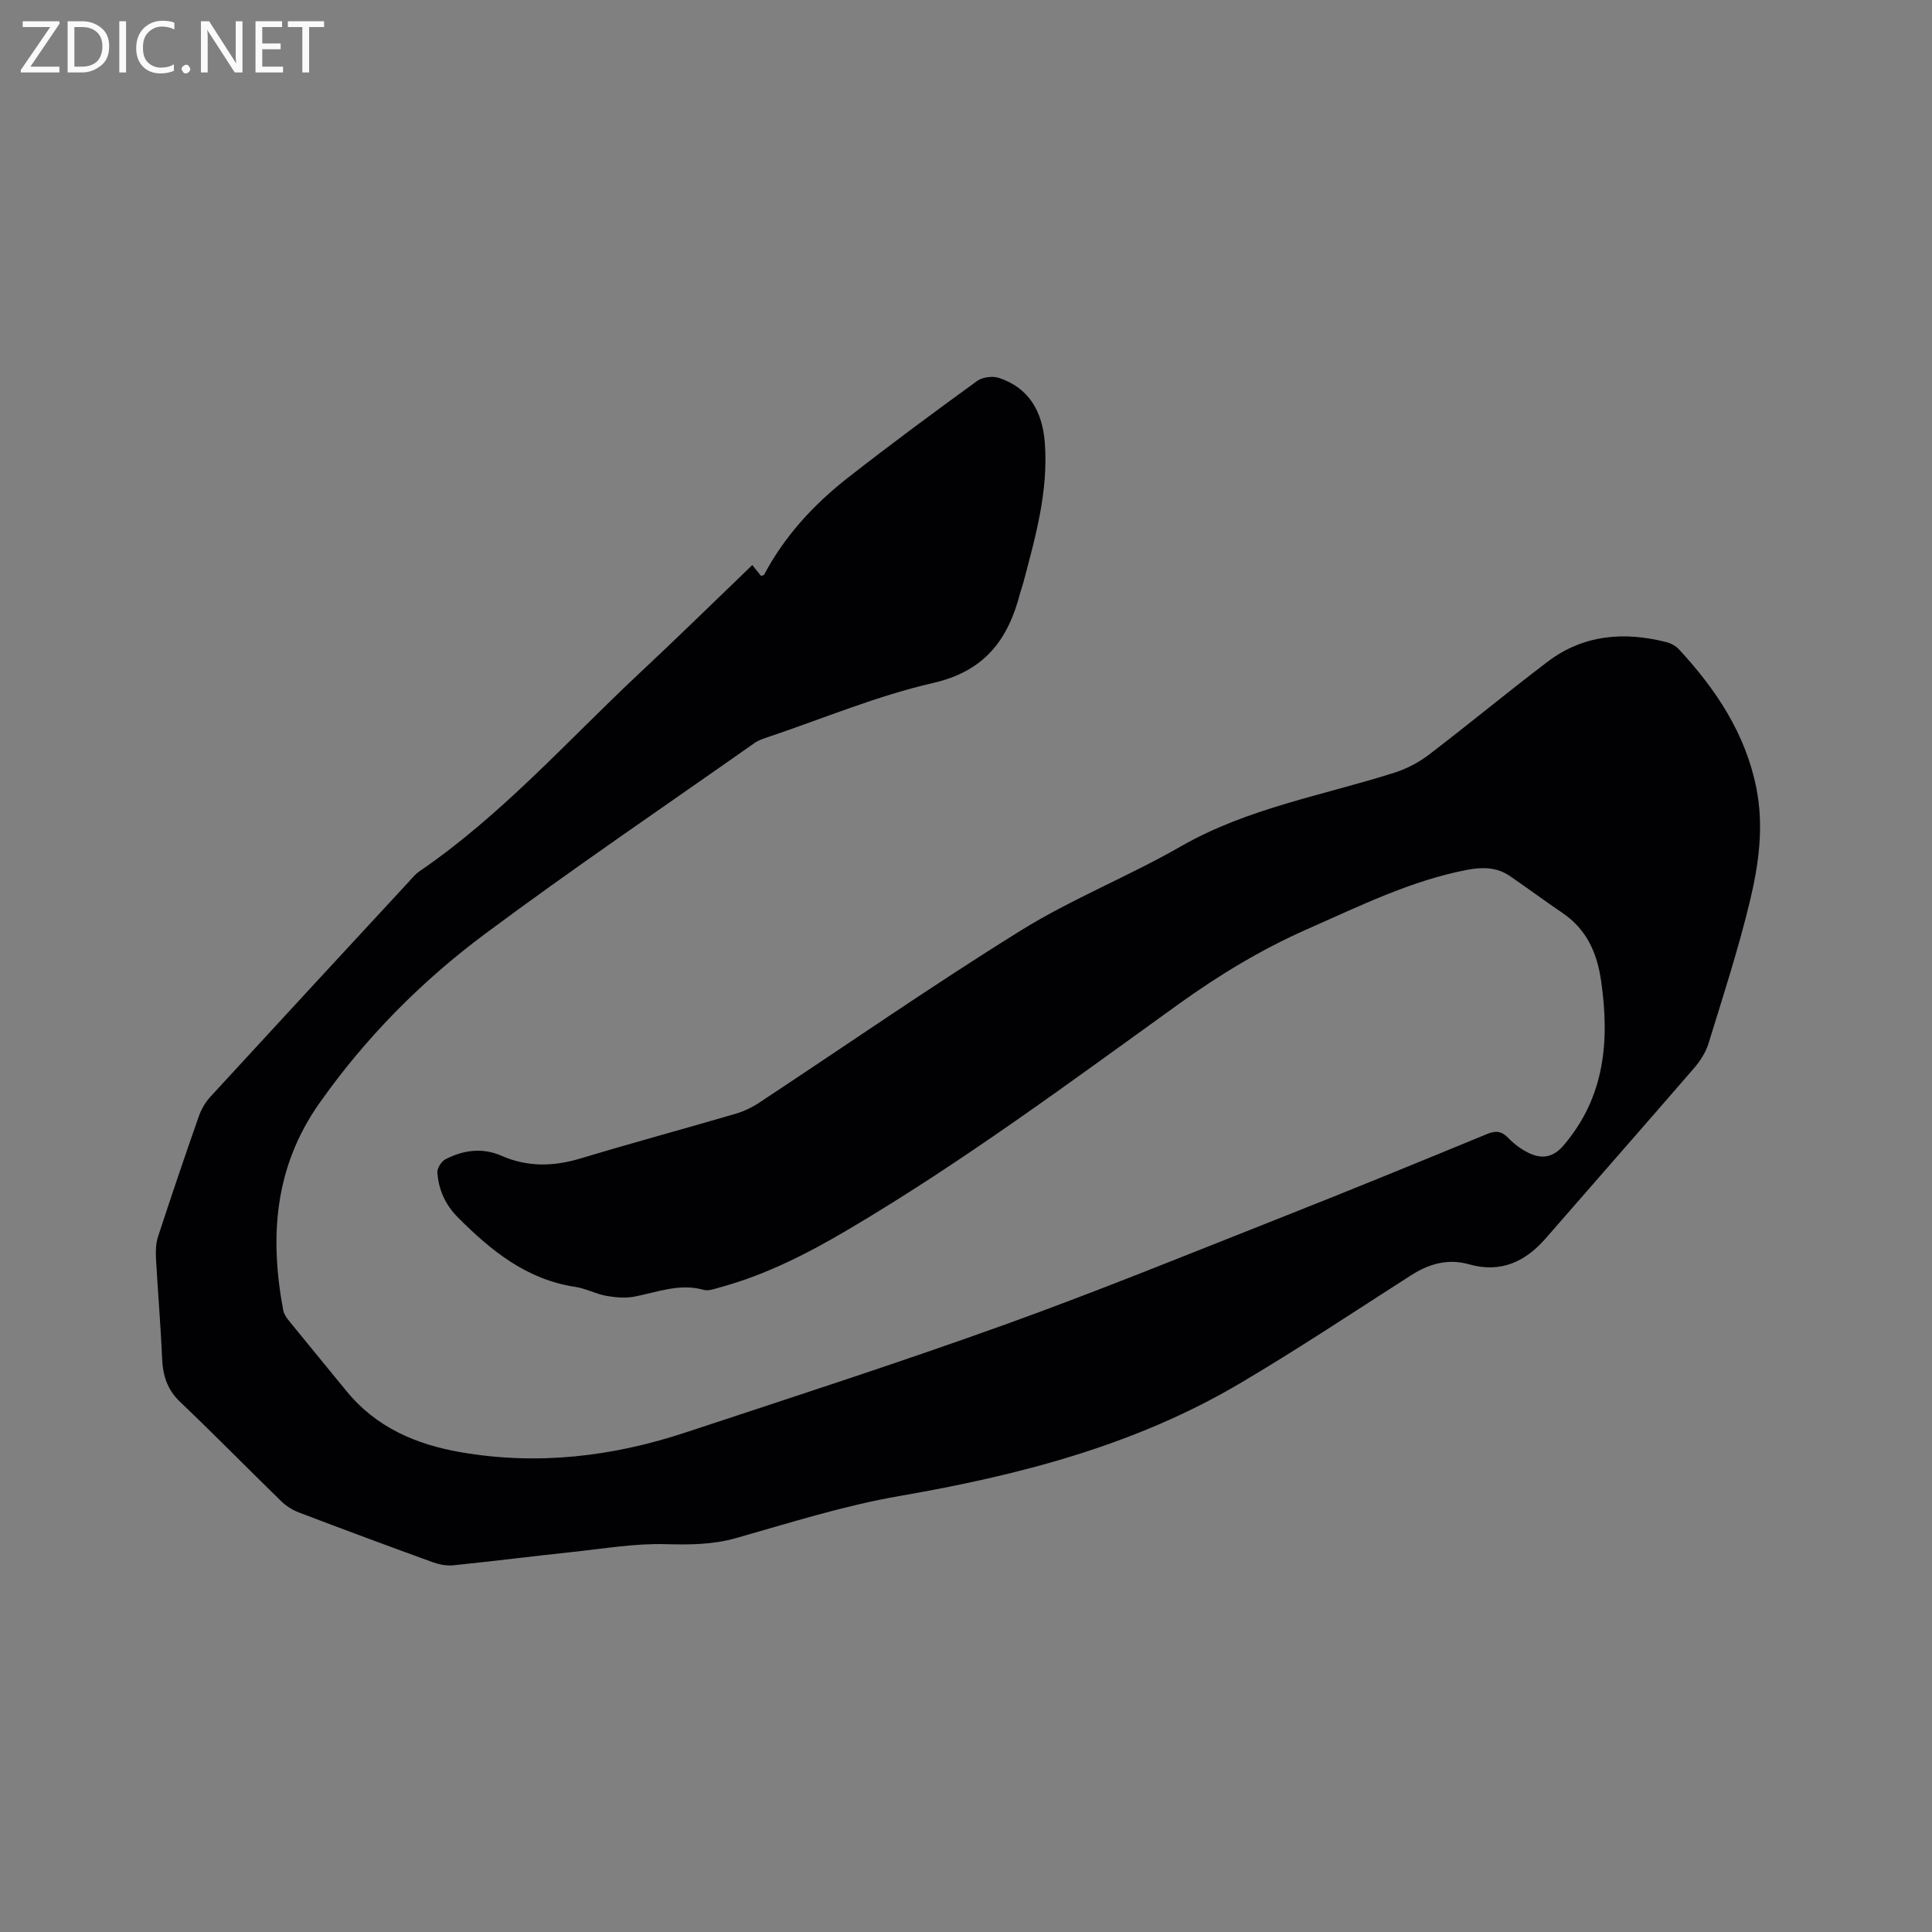 <svg enable-background="new 0 0 400 400" viewBox="0 0 400 400" xmlns="http://www.w3.org/2000/svg"><rect x="0" y="0" width="400" height="400" fill="#808080" stroke="none"/><path d="m155.75 116.99c.79.98 1.31 1.62 1.82 2.25.28-.11.56-.13.64-.27 4.25-8.01 10.28-14.54 17.35-20.07 8.76-6.86 17.72-13.47 26.72-20.01 1.12-.81 3.21-1.09 4.54-.65 6.32 2.09 9 7.09 9.49 13.35.79 10.12-1.97 19.74-4.53 29.37-.16.61-.41 1.2-.57 1.82-2.47 9.62-7.3 16.17-18.01 18.62-11.61 2.66-22.75 7.35-34.09 11.17-1 .34-2.05.67-2.89 1.26-18.63 13.11-37.5 25.9-55.77 39.5-13.21 9.83-24.77 21.51-34.34 35.1-9.3 13.22-10.32 27.64-7.47 42.85.15.78.68 1.54 1.19 2.18 3.94 4.86 7.93 9.67 11.88 14.52 6.17 7.57 14.44 11.1 23.82 12.71 15.84 2.71 31.27.89 46.37-4.1 22.11-7.3 44.27-14.47 66.18-22.35 19.31-6.95 38.32-14.72 57.41-22.26 14.18-5.6 28.28-11.38 42.38-17.19 1.84-.76 3.01-.61 4.41.82 1.23 1.27 2.74 2.4 4.34 3.15 2.62 1.23 4.95.89 7.05-1.56 8.62-10.04 9.61-21.7 7.82-34.13-.84-5.84-3.02-10.69-8.03-14.08-3.67-2.48-7.23-5.14-10.89-7.64-2.72-1.86-5.74-1.85-8.86-1.25-11.67 2.25-22.22 7.5-32.97 12.23-9.54 4.2-18.37 9.55-26.84 15.65-22.36 16.09-44.49 32.53-68.26 46.57-8.4 4.97-17.07 9.39-26.55 11.98-1.11.3-2.39.81-3.4.52-5.01-1.41-9.59.49-14.33 1.4-1.87.36-3.94.18-5.84-.16-2.17-.39-4.22-1.52-6.39-1.85-10.07-1.51-17.43-7.47-24.3-14.36-2.61-2.61-4.02-5.73-4.28-9.3-.07-.9.83-2.32 1.67-2.76 3.72-1.93 7.67-2.46 11.64-.72 5.43 2.38 10.81 2.21 16.42.52 10.64-3.21 21.38-6.11 32.04-9.23 1.69-.5 3.36-1.3 4.83-2.27 18.05-11.9 35.81-24.25 54.17-35.65 10.58-6.57 22.33-11.22 33.15-17.43 13.86-7.95 29.4-10.54 44.28-15.28 2.54-.81 5.04-2.14 7.16-3.76 8.25-6.3 16.24-12.93 24.51-19.2 7.37-5.59 15.76-6.28 24.5-4.08.97.24 2.02.78 2.68 1.51 7.66 8.28 13.78 17.42 16.04 28.75 1.57 7.9.5 15.72-1.32 23.31-2.39 9.96-5.57 19.74-8.59 29.54-.57 1.85-1.72 3.64-3 5.12-10.19 11.79-20.49 23.49-30.72 35.25-4.26 4.89-9.35 7.2-15.83 5.37-4.42-1.25-8.31-.12-12.06 2.28-11.78 7.53-23.43 15.3-35.47 22.4-21.76 12.84-45.76 19.01-70.46 23.29-11.42 1.98-22.59 5.52-33.78 8.7-4.89 1.39-9.65 1.39-14.66 1.26-6.3-.17-12.64.92-18.95 1.59-8.32.88-16.63 1.94-24.96 2.79-1.4.14-2.96-.18-4.3-.66-9.25-3.36-18.48-6.78-27.68-10.29-1.33-.51-2.65-1.35-3.67-2.35-6.99-6.81-13.81-13.78-20.88-20.51-2.7-2.57-3.6-5.49-3.75-9.05-.29-6.86-.88-13.71-1.26-20.57-.08-1.53-.05-3.18.42-4.62 2.73-8.35 5.55-16.67 8.46-24.96.51-1.44 1.36-2.88 2.39-4.01 13.63-14.84 27.31-29.63 40.99-44.42.72-.78 1.4-1.64 2.26-2.23 16.93-11.57 30.51-26.88 45.33-40.8 7.89-7.36 15.6-14.93 23.6-22.62z" fill="#010104"/><g fill="#fbfafa"><path d="m12.4 4.8-6.1 9h6v1.2h-8v-.5l6.1-8.9h-5.7v-1.2h7.6v.4z"/><path d="m14 15v-10.6h3c1.6 0 2.9.5 4 1.4s1.6 2.2 1.6 3.8-.5 3-1.6 3.9-2.4 1.5-4 1.5zm1.4-9.4v8.2h1.6c1.3 0 2.4-.4 3.1-1.1s1.1-1.8 1.1-3.1-.4-2.3-1.2-3-1.8-1-3.1-1z"/><path d="m26.1 4.4v10.6h-1.4v-10.6z"/><path d="m36.1 14.6c-.8.4-1.8.6-2.9.6-1.5 0-2.7-.5-3.6-1.4s-1.4-2.2-1.4-3.8c0-1.7.5-3.1 1.5-4.1s2.3-1.6 3.9-1.6c1 0 1.8.1 2.5.4v1.4c-.8-.4-1.6-.6-2.5-.6-1.2 0-2.1.4-2.9 1.2s-1.1 1.8-1.1 3.2c0 1.3.3 2.3 1 3s1.6 1.1 2.7 1.1c1 0 2-.2 2.7-.7v1.3z"/><path d="m37.6 14.3c0-.2.1-.5.3-.6s.4-.3.6-.3c.3 0 .5.1.6.3s.3.4.3.6-.1.4-.3.6-.4.3-.6.3c-.3 0-.5-.1-.6-.3s-.3-.4-.3-.6z"/><path d="m50.2 15h-1.6l-5.3-8.2c-.2-.2-.3-.5-.4-.7 0 .2.1.7.1 1.5v7.4h-1.4v-10.6h1.7l5.2 8.1c.2.4.4.6.4.7 0-.3-.1-.8-.1-1.5v-7.3h1.4z"/><path d="m58.6 15h-5.7v-10.6h5.5v1.2h-4.1v3.4h3.8v1.2h-3.8v3.6h4.3z"/><path d="m67.1 5.6h-3.1v9.4h-1.4v-9.4h-3v-1.2h7.5z"/></g></svg>